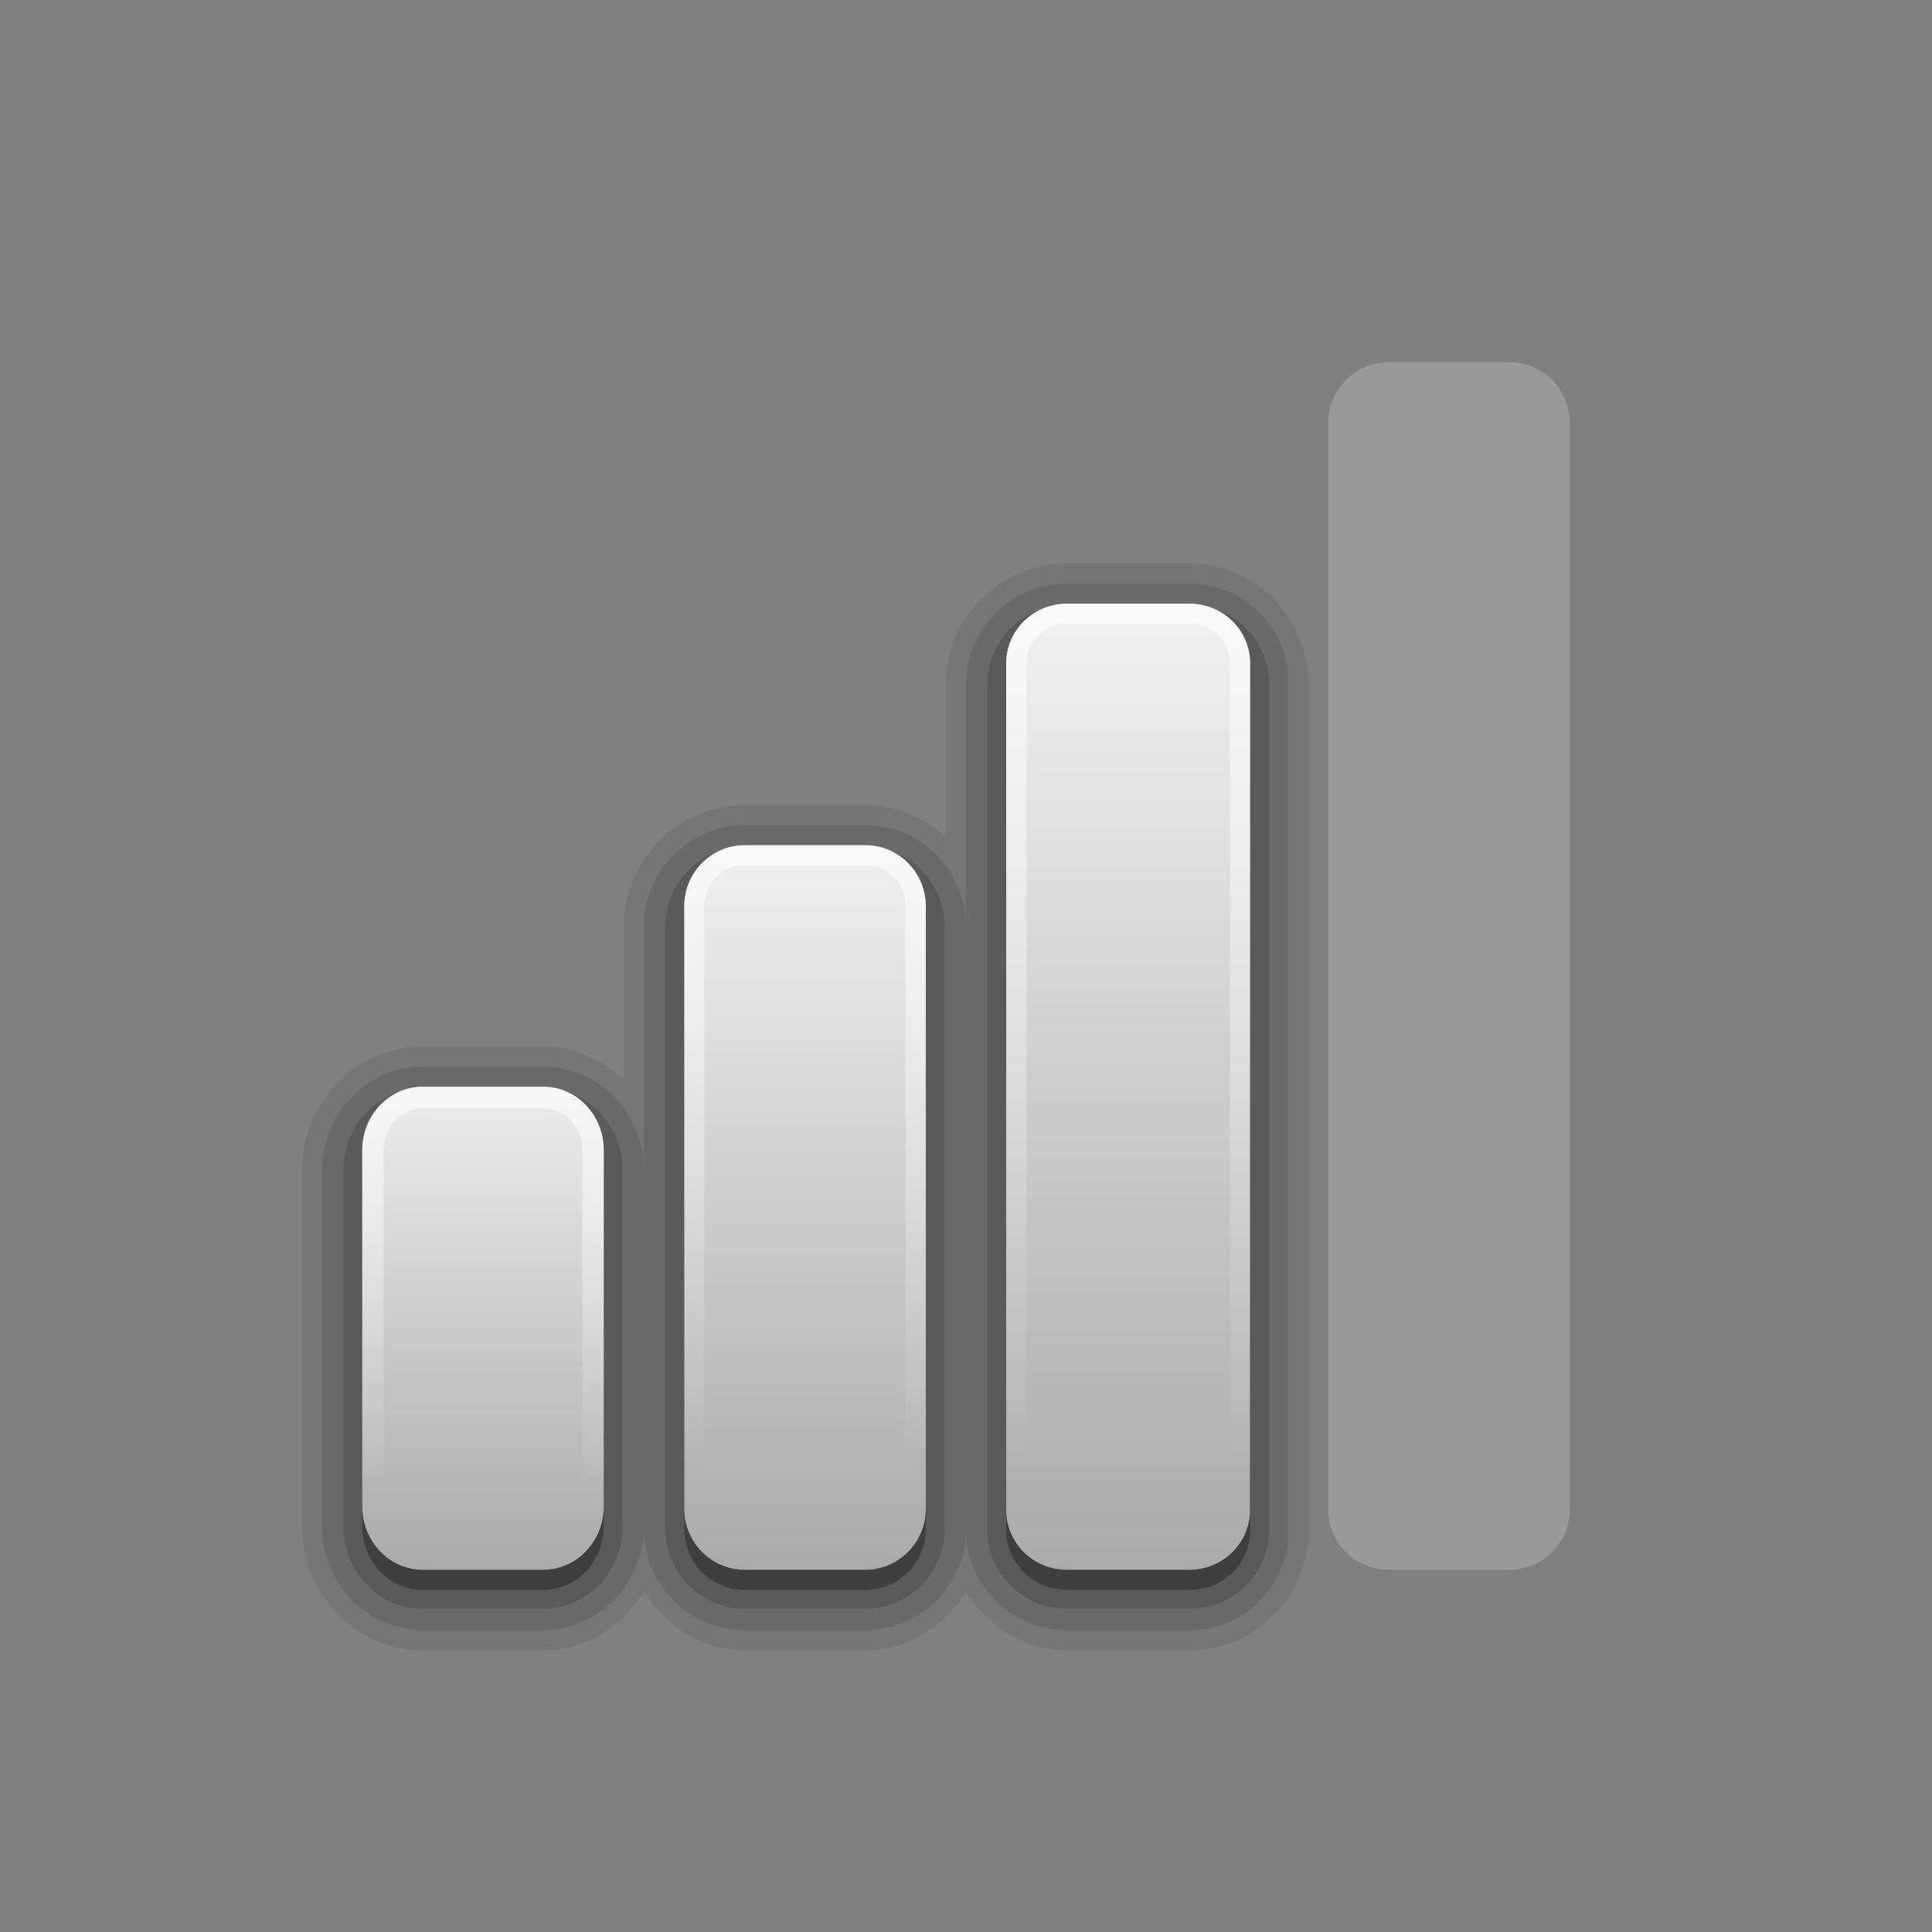 <?xml version="1.0" encoding="UTF-8"?>
<svg xmlns="http://www.w3.org/2000/svg" xmlns:xlink="http://www.w3.org/1999/xlink" width="76pt" height="76pt" viewBox="0 0 76 76" version="1.1">
<rect x="0" y="0" width="76" height="76" fill="#808080" stroke="none"/>
<defs>
<linearGradient id="linear0" gradientUnits="userSpaceOnUse" x1="0" y1="-2" x2="0" y2="-66" gradientTransform="matrix(0.594,0,0,0.586,0.484,62.922)">
<stop offset="0" style="stop-color:rgb(66.667%,66.667%,66.667%);stop-opacity:1;"/>
<stop offset="1" style="stop-color:rgb(94.118%,94.118%,94.118%);stop-opacity:1;"/>
</linearGradient>
<linearGradient id="linear1" gradientUnits="userSpaceOnUse" x1="0" y1="-2" x2="0" y2="-50" gradientTransform="matrix(0.594,0,0,0.599,1.979,62.945)">
<stop offset="0" style="stop-color:rgb(66.667%,66.667%,66.667%);stop-opacity:1;"/>
<stop offset="1" style="stop-color:rgb(94.118%,94.118%,94.118%);stop-opacity:1;"/>
</linearGradient>
<linearGradient id="linear2" gradientUnits="userSpaceOnUse" x1="0" y1="-2" x2="0" y2="-34" gradientTransform="matrix(0.594,0,0,0.625,3.562,63.001)">
<stop offset="0" style="stop-color:rgb(66.667%,66.667%,66.667%);stop-opacity:1;"/>
<stop offset="1" style="stop-color:rgb(94.118%,94.118%,94.118%);stop-opacity:1;"/>
</linearGradient>
<linearGradient id="linear3" gradientUnits="userSpaceOnUse" x1="0" y1="30" x2="0" y2="73" gradientTransform="matrix(0.792,0,0,0.792,0,0)">
<stop offset="0" style="stop-color:rgb(100%,100%,100%);stop-opacity:0.6;"/>
<stop offset="1" style="stop-color:rgb(100%,100%,100%);stop-opacity:0;"/>
</linearGradient>
<linearGradient id="linear4" gradientUnits="userSpaceOnUse" x1="0" y1="42" x2="0" y2="73" gradientTransform="matrix(0.792,0,0,0.792,0,0)">
<stop offset="0" style="stop-color:rgb(100%,100%,100%);stop-opacity:0.6;"/>
<stop offset="1" style="stop-color:rgb(100%,100%,100%);stop-opacity:0;"/>
</linearGradient>
<linearGradient id="linear5" gradientUnits="userSpaceOnUse" x1="0" y1="54" x2="0" y2="74" gradientTransform="matrix(0.792,0,0,0.792,0,0)">
<stop offset="0" style="stop-color:rgb(100%,100%,100%);stop-opacity:0.6;"/>
<stop offset="1" style="stop-color:rgb(100%,100%,100%);stop-opacity:0;"/>
</linearGradient>
</defs>
<g id="surface1">
<path style=" stroke:none;fill-rule:nonzero;fill:rgb(0%,0%,0%);fill-opacity:0.078;" d="M 41.957 22.168 C 39.359 22.168 37.207 24.289 37.207 26.891 L 37.207 32.93 C 36.367 32.164 35.262 31.668 34.043 31.668 L 29.293 31.668 C 26.672 31.668 24.543 33.832 24.543 36.441 L 24.543 42.477 C 23.703 41.691 22.617 41.168 21.375 41.168 L 16.625 41.168 C 13.961 41.168 11.875 43.418 11.875 46.039 L 11.875 60.043 C 11.875 62.664 13.961 64.918 16.625 64.918 L 21.375 64.918 C 23.078 64.918 24.496 63.965 25.332 62.617 C 26.172 63.961 27.598 64.918 29.293 64.918 L 34.043 64.918 C 35.738 64.918 37.16 63.961 38 62.617 C 38.84 63.961 40.266 64.918 41.957 64.918 L 46.809 64.918 C 49.184 64.918 51.105 63.137 51.434 60.859 C 51.445 60.82 51.453 60.777 51.457 60.734 L 51.457 26.371 C 51.453 26.34 51.445 26.305 51.434 26.273 C 51.113 23.988 49.191 22.168 46.809 22.168 Z M 41.957 22.168 "/>
<path style=" stroke:none;fill-rule:nonzero;fill:rgb(0%,0%,0%);fill-opacity:0.102;" d="M 41.957 22.957 C 39.785 22.957 38 24.719 38 26.891 L 38 36.441 C 38 34.258 36.23 32.457 34.043 32.457 L 29.293 32.457 C 27.102 32.457 25.332 34.258 25.332 36.441 L 25.332 46.039 C 25.332 43.832 23.594 41.957 21.375 41.957 L 16.625 41.957 C 14.406 41.957 12.668 43.832 12.668 46.039 L 12.668 60.043 C 12.668 62.254 14.406 64.125 16.625 64.125 L 21.375 64.125 C 23.562 64.125 25.285 62.309 25.332 60.141 C 25.332 62.328 27.102 64.125 29.293 64.125 L 34.043 64.125 C 36.215 64.125 37.973 62.352 38 60.191 C 38 62.363 39.785 64.125 41.957 64.125 L 46.809 64.125 C 48.789 64.125 50.391 62.641 50.668 60.734 L 50.668 26.371 C 50.398 24.453 48.797 22.957 46.809 22.957 Z M 41.957 22.957 "/>
<path style=" stroke:none;fill-rule:nonzero;fill:rgb(0%,0%,0%);fill-opacity:0.149;" d="M 41.957 23.801 C 40.242 23.801 38.84 25.188 38.84 26.891 L 38.84 60.191 C 38.84 61.898 40.242 63.285 41.957 63.285 L 46.809 63.285 C 48.523 63.285 49.926 61.898 49.926 60.191 L 49.926 26.891 C 49.926 25.188 48.523 23.801 46.809 23.801 Z M 29.293 33.301 C 27.57 33.301 26.176 34.715 26.176 36.441 L 26.176 60.141 C 26.176 61.867 27.57 63.285 29.293 63.285 L 34.043 63.285 C 35.766 63.285 37.16 61.867 37.16 60.141 L 37.16 36.441 C 37.16 34.715 35.766 33.301 34.043 33.301 Z M 16.625 42.801 C 14.887 42.801 13.508 44.273 13.508 46.039 L 13.508 60.043 C 13.508 61.809 14.887 63.285 16.625 63.285 L 21.375 63.285 C 23.113 63.285 24.492 61.809 24.492 60.043 L 24.492 46.039 C 24.492 44.273 23.113 42.801 21.375 42.801 Z M 16.625 42.801 "/>
<path style=" stroke:none;fill-rule:nonzero;fill:rgb(0%,0%,0%);fill-opacity:0.298;" d="M 41.957 24.543 C 40.645 24.543 39.582 25.594 39.582 26.891 L 39.582 60.191 C 39.582 61.488 40.645 62.543 41.957 62.543 L 46.809 62.543 C 48.121 62.543 49.184 61.488 49.184 60.191 L 49.184 26.891 C 49.184 25.594 48.121 24.543 46.809 24.543 Z M 29.293 34.043 C 27.977 34.043 26.918 35.113 26.918 36.441 L 26.918 60.141 C 26.918 61.469 27.977 62.543 29.293 62.543 L 34.043 62.543 C 35.355 62.543 36.418 61.469 36.418 60.141 L 36.418 36.441 C 36.418 35.113 35.355 34.043 34.043 34.043 Z M 16.625 43.543 C 15.309 43.543 14.25 44.656 14.25 46.039 L 14.25 60.043 C 14.25 61.43 15.309 62.543 16.625 62.543 L 21.375 62.543 C 22.691 62.543 23.75 61.43 23.75 60.043 L 23.75 46.039 C 23.75 44.656 22.691 43.543 21.375 43.543 Z M 16.625 43.543 "/>
<path style=" stroke:none;fill-rule:nonzero;fill:rgb(100%,100%,100%);fill-opacity:0.2;" d="M 54.625 14.25 L 59.375 14.25 C 60.688 14.25 61.75 15.312 61.75 16.625 L 61.75 59.375 C 61.75 60.688 60.688 61.75 59.375 61.75 L 54.625 61.75 C 53.312 61.75 52.25 60.688 52.25 59.375 L 52.25 16.625 C 52.25 15.312 53.312 14.25 54.625 14.25 Z M 54.625 14.25 "/>
<path style=" stroke:none;fill-rule:nonzero;fill:url(#linear0);" d="M 41.957 23.75 L 46.797 23.75 C 48.105 23.75 49.172 24.801 49.172 26.094 L 49.172 59.406 C 49.172 60.699 48.105 61.75 46.797 61.75 L 41.957 61.75 C 40.648 61.75 39.582 60.699 39.582 59.406 L 39.582 26.094 C 39.582 24.801 40.648 23.75 41.957 23.75 Z M 41.957 23.75 "/>
<path style=" stroke:none;fill-rule:nonzero;fill:url(#linear1);" d="M 29.293 33.25 L 34.043 33.25 C 35.352 33.25 36.418 34.324 36.418 35.648 L 36.418 59.352 C 36.418 60.676 35.352 61.75 34.043 61.75 L 29.293 61.75 C 27.98 61.75 26.918 60.676 26.918 59.352 L 26.918 35.648 C 26.918 34.324 27.98 33.25 29.293 33.25 Z M 29.293 33.25 "/>
<path style=" stroke:none;fill-rule:nonzero;fill:url(#linear2);" d="M 16.625 42.75 L 21.375 42.75 C 22.688 42.75 23.75 43.871 23.75 45.25 L 23.75 59.25 C 23.75 60.629 22.688 61.75 21.375 61.75 L 16.625 61.75 C 15.312 61.75 14.25 60.629 14.25 59.25 L 14.25 45.25 C 14.25 43.871 15.312 42.75 16.625 42.75 Z M 16.625 42.75 "/>
<path style=" stroke:none;fill-rule:nonzero;fill:url(#linear3);" d="M 41.957 23.75 C 40.645 23.75 39.582 24.801 39.582 26.102 L 39.582 59.398 C 39.582 60.699 40.645 61.75 41.957 61.75 L 46.809 61.75 C 48.121 61.75 49.184 60.699 49.184 59.398 L 49.184 26.102 C 49.184 24.801 48.121 23.75 46.809 23.75 Z M 41.957 24.543 L 46.809 24.543 C 47.703 24.543 48.391 25.23 48.391 26.102 L 48.391 59.398 C 48.391 60.27 47.703 60.957 46.809 60.957 L 41.957 60.957 C 41.062 60.957 40.375 60.27 40.375 59.398 L 40.375 26.102 C 40.375 25.23 41.062 24.543 41.957 24.543 Z M 41.957 24.543 "/>
<path style=" stroke:none;fill-rule:nonzero;fill:url(#linear4);" d="M 29.293 33.25 C 27.977 33.25 26.918 34.324 26.918 35.648 L 26.918 59.352 C 26.918 60.676 27.977 61.75 29.293 61.75 L 34.043 61.75 C 35.355 61.75 36.418 60.676 36.418 59.352 L 36.418 35.648 C 36.418 34.324 35.355 33.25 34.043 33.25 Z M 29.293 34.043 L 34.043 34.043 C 34.93 34.043 35.625 34.742 35.625 35.648 L 35.625 59.352 C 35.625 60.258 34.93 60.957 34.043 60.957 L 29.293 60.957 C 28.402 60.957 27.707 60.258 27.707 59.352 L 27.707 35.648 C 27.707 34.742 28.402 34.043 29.293 34.043 Z M 29.293 34.043 "/>
<path style=" stroke:none;fill-rule:nonzero;fill:url(#linear5);" d="M 16.625 42.75 C 15.309 42.75 14.25 43.863 14.25 45.25 L 14.25 59.25 C 14.25 60.637 15.309 61.75 16.625 61.75 L 21.375 61.75 C 22.691 61.75 23.75 60.637 23.75 59.25 L 23.75 45.25 C 23.75 43.863 22.691 42.75 21.375 42.75 Z M 16.625 43.59 L 21.375 43.59 C 22.211 43.59 22.91 44.297 22.91 45.25 L 22.91 59.25 C 22.91 60.203 22.211 60.91 21.375 60.91 L 16.625 60.91 C 15.789 60.91 15.09 60.203 15.09 59.25 L 15.09 45.25 C 15.09 44.297 15.789 43.59 16.625 43.59 Z M 16.625 43.59 "/>
</g>
</svg>

